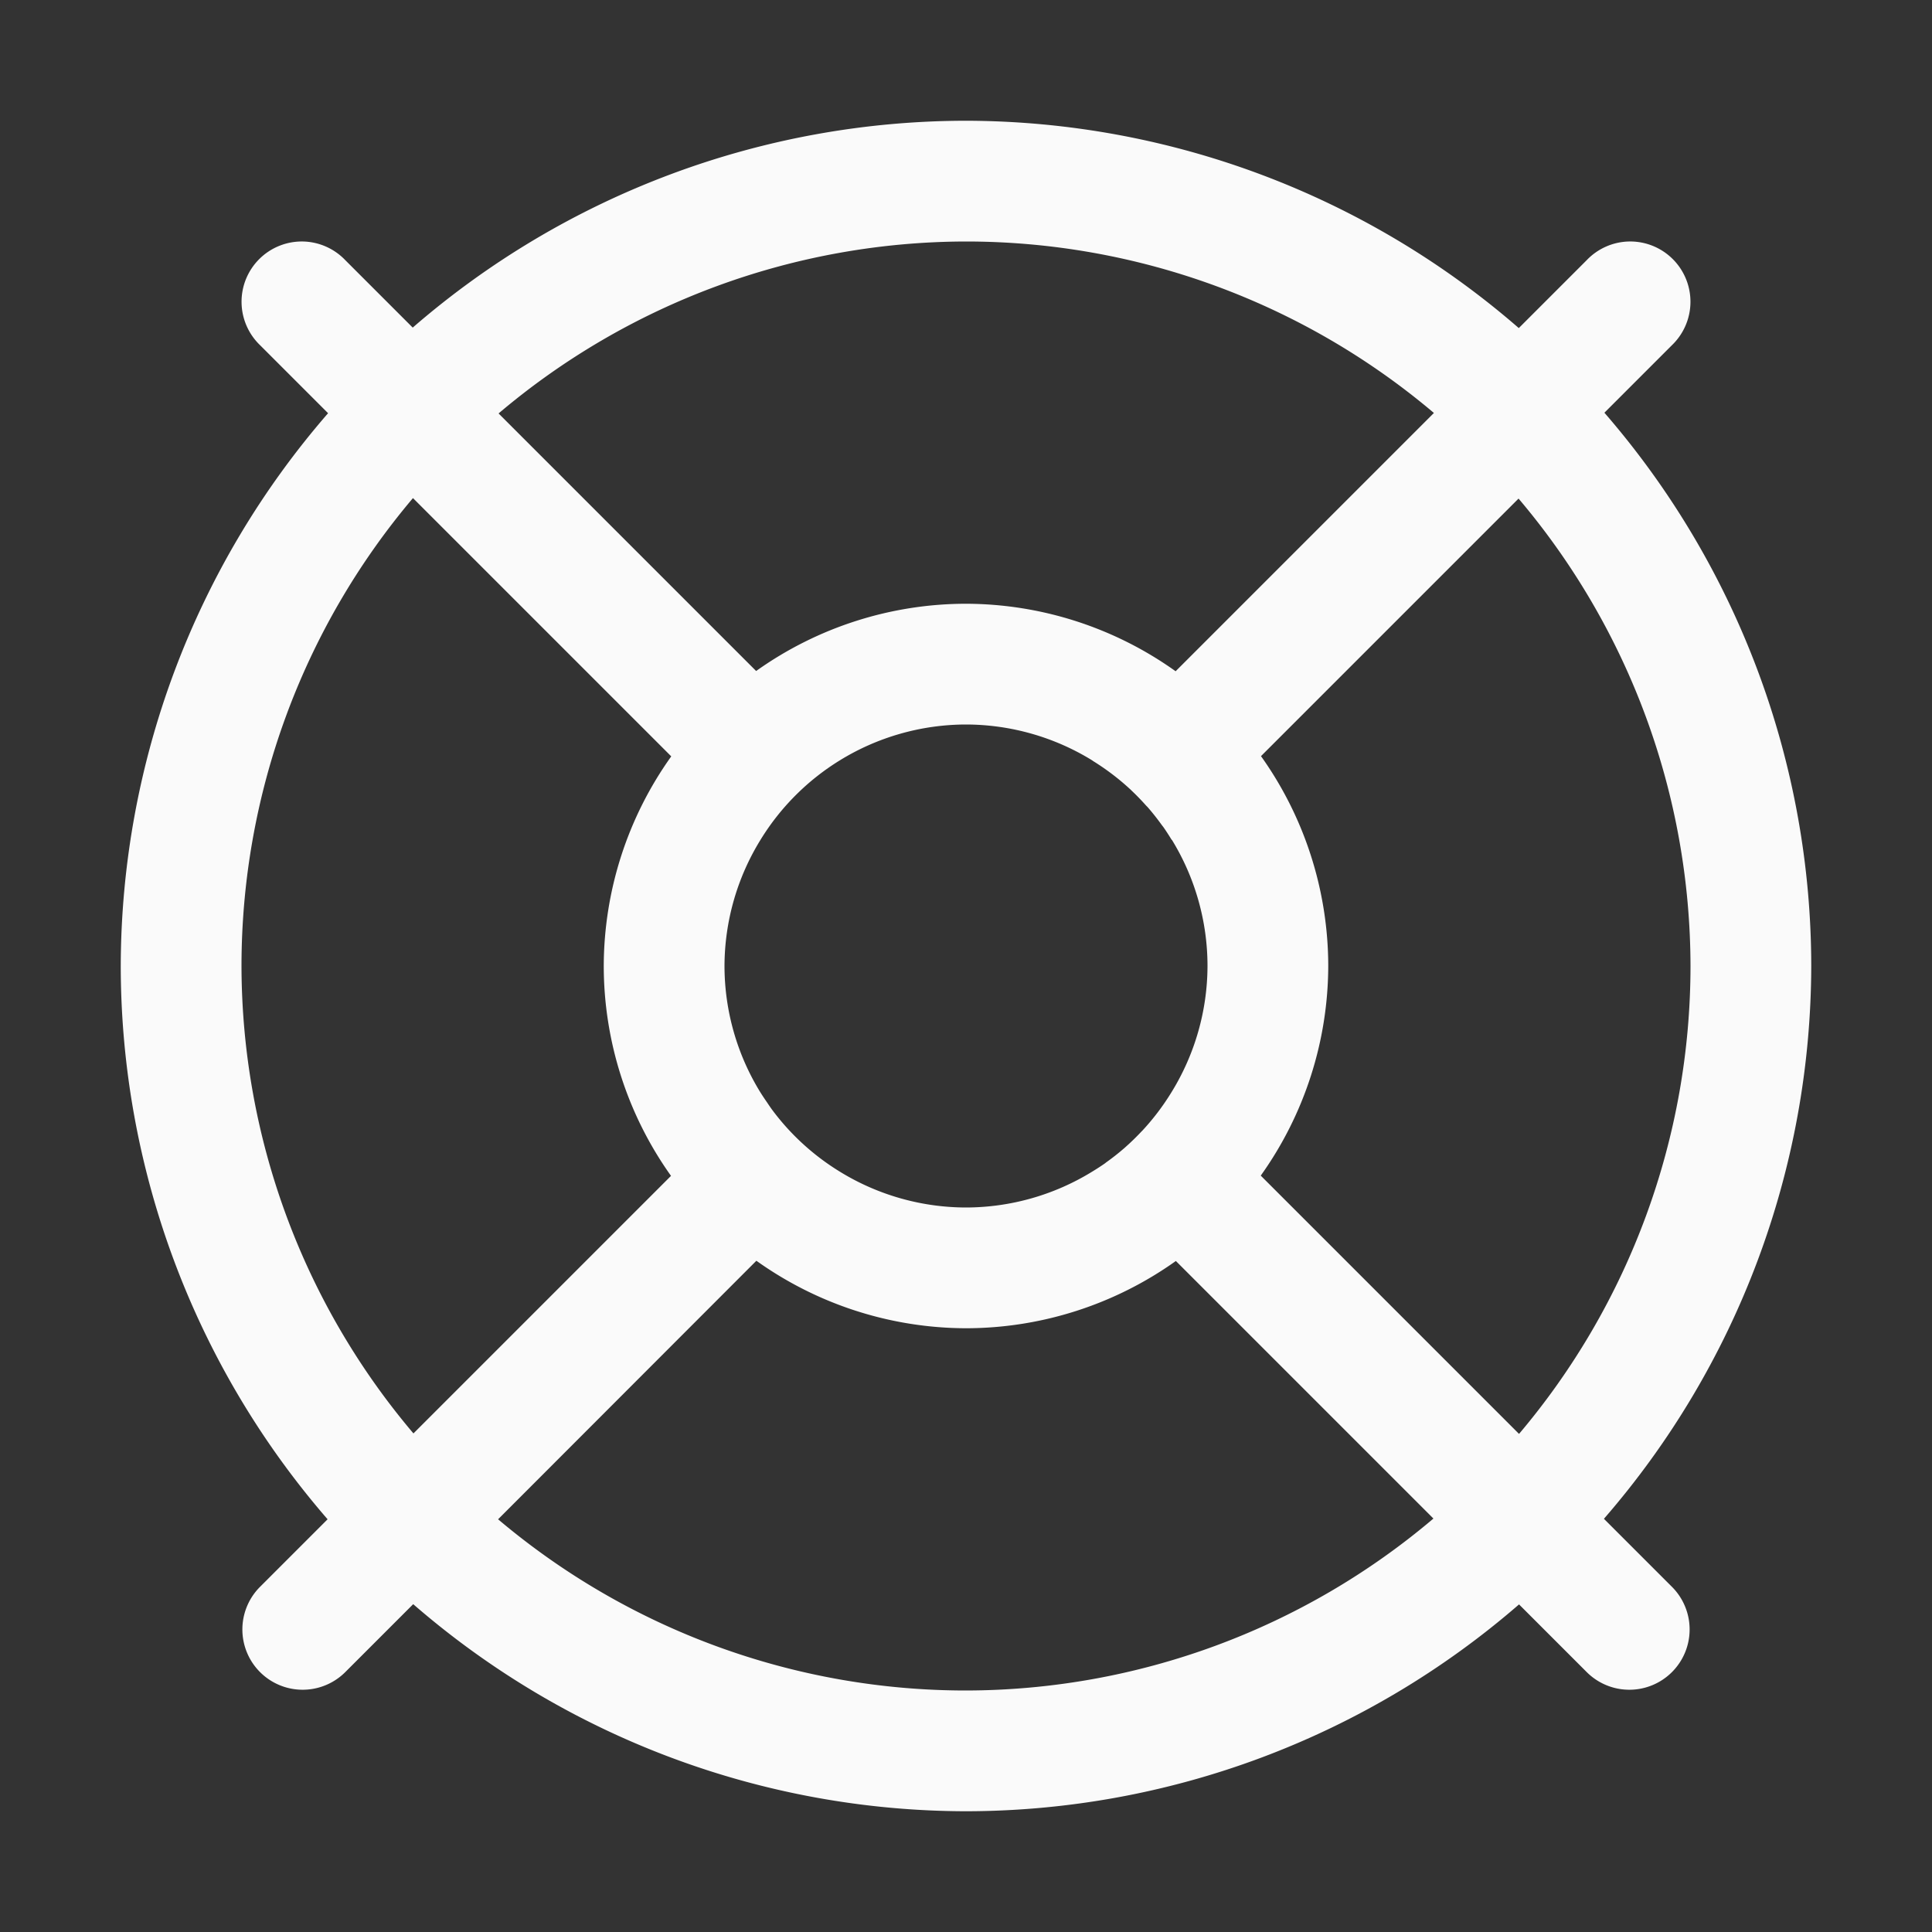 <?xml version="1.0" encoding="UTF-8" standalone="no"?>
<!-- Created with Inkscape (http://www.inkscape.org/) -->

<svg
   xmlns:dc="http://purl.org/dc/elements/1.1/"
   xmlns:cc="http://creativecommons.org/ns#"
   xmlns:rdf="http://www.w3.org/1999/02/22-rdf-syntax-ns#"
   xmlns:svg="http://www.w3.org/2000/svg"
   xmlns="http://www.w3.org/2000/svg"
   xmlns:sodipodi="http://sodipodi.sourceforge.net/DTD/sodipodi-0.dtd"
   xmlns:inkscape="http://www.inkscape.org/namespaces/inkscape"
   width="16"
   height="16"
   viewBox="0 0 16 16"
   id="svg2"
   version="1.1"
   inkscape:version="0.91 r13725"
   sodipodi:docname="help-contents.svg">
<rect x="0" y="0" width="16" height="16" fill="#333333" stroke="none"/>
<defs
    id="defs3051">
<style
    type="text/css"
    id="current-color-scheme">
    .ColorScheme-Text {
    color:#fafafa;
    }
    </style>
</defs>
  <sodipodi:namedview
     id="base"
     pagecolor="#ffffff"
     bordercolor="#666666"
     borderopacity="1.0"
     inkscape:pageopacity="0.0"
     inkscape:pageshadow="2"
     inkscape:zoom="53.033009"
     inkscape:cx="10.517618"
     inkscape:cy="7.6135823"
     inkscape:document-units="px"
     inkscape:current-layer="layer1"
     showgrid="true"
     units="px"
     inkscape:showpageshadow="false"
     borderlayer="true"
     showguides="true"
     inkscape:guide-bbox="true"
     inkscape:window-width="2560"
     inkscape:window-height="1015"
     inkscape:window-x="0"
     inkscape:window-y="0"
     inkscape:window-maximized="1"
     fit-margin-top="0"
     fit-margin-left="0"
     fit-margin-right="0"
     fit-margin-bottom="0">
    <inkscape:grid
       type="xygrid"
       id="grid4136"
       empspacing="2"
       originx="-3"
       originy="-3" />
    <sodipodi:guide
       position="0,15"
       orientation="0,1"
       id="guide4140"
       inkscape:label="Icon Max Height"
       inkscape:color="rgb(233,30,99)" />
    <sodipodi:guide
       position="0,1"
       orientation="0,1"
       id="guide4142"
       inkscape:label="Icon Baseline"
       inkscape:color="rgb(233,30,99)" />
    <sodipodi:guide
       position="8,-1.74e-05"
       orientation="1,0"
       id="guide4144"
       inkscape:label="Center Vertical"
       inkscape:color="rgb(221,44,0)" />
    <sodipodi:guide
       position="16,8"
       orientation="0,1"
       id="guide4146"
       inkscape:label="Center Horizontal"
       inkscape:color="rgb(221,44,0)" />
  </sodipodi:namedview>
  <g
     inkscape:label="Capa 1"
     inkscape:groupmode="layer"
     id="layer1"
     transform="translate(-3,-1033.362)">
    <path
       style="fill:currentColor;fill-opacity:1;stroke:none" class="ColorScheme-Text"
       d="M 8 1 A 7 7 0 0 0 3.418 2.713 L 2.859 2.154 A 0.499 0.499 0 0 0 2.51 2 A 0.499 0.499 0 0 0 2.154 2.859 L 2.717 3.422 A 7 7 0 0 0 1 8 A 7 7 0 0 0 2.713 12.582 L 2.154 13.141 A 0.499 0.499 0 0 0 2.859 13.848 L 3.422 13.285 A 7 7 0 0 0 8 15 A 7 7 0 0 0 12.58 13.287 L 13.141 13.848 A 0.499 0.499 0 1 0 13.846 13.141 L 13.283 12.578 A 7 7 0 0 0 15 8 A 7 7 0 0 0 13.287 3.418 L 13.846 2.859 A 0.499 0.499 0 0 0 13.488 2 A 0.499 0.499 0 0 0 13.141 2.154 L 12.578 2.717 A 7 7 0 0 0 8 1 z M 8 2 A 6 6 0 0 1 11.875 3.42 L 9.736 5.559 A 3 3 0 0 0 8 5 A 3 3 0 0 0 6.262 5.557 L 4.129 3.424 A 6 6 0 0 1 8 2 z M 3.42 4.125 L 5.559 6.264 A 3 3 0 0 0 5 8 A 3 3 0 0 0 5.557 9.738 L 3.424 11.871 A 6 6 0 0 1 2 8 A 6 6 0 0 1 3.42 4.125 z M 12.576 4.129 A 6 6 0 0 1 14 8 A 6 6 0 0 1 12.58 11.875 L 10.441 9.736 A 3 3 0 0 0 11 8 A 3 3 0 0 0 10.443 6.262 L 12.576 4.129 z M 8 6 A 2 2 0 0 1 9.045 6.297 A 2 2 0 0 1 9.053 6.303 A 2 2 0 0 1 9.209 6.41 A 2 2 0 0 1 9.354 6.531 A 2 2 0 0 1 9.363 6.539 A 2 2 0 0 1 9.373 6.549 A 2 2 0 0 1 9.492 6.672 A 2 2 0 0 1 9.502 6.682 A 2 2 0 0 1 9.51 6.691 A 2 2 0 0 1 9.621 6.832 A 2 2 0 0 1 9.635 6.85 A 2 2 0 0 1 9.703 6.955 A 2 2 0 0 1 9.705 6.955 A 2 2 0 0 1 10 8 A 2 2 0 0 1 9.697 9.053 A 2 2 0 0 1 9.461 9.363 A 2 2 0 0 1 9.451 9.373 A 2 2 0 0 1 9.318 9.502 A 2 2 0 0 1 9.309 9.51 A 2 2 0 0 1 9.16 9.627 A 2 2 0 0 1 9.15 9.635 A 2 2 0 0 1 9.045 9.703 A 2 2 0 0 1 8 10 A 2 2 0 0 1 6.955 9.703 A 2 2 0 0 1 6.391 9.186 A 2 2 0 0 1 6.352 9.129 A 2 2 0 0 1 6.295 9.043 A 2 2 0 0 1 6 8 A 2 2 0 0 1 6.297 6.957 A 2 2 0 0 1 6.955 6.297 A 2 2 0 0 1 8 6 z M 6.264 10.441 A 3 3 0 0 0 8 11 A 3 3 0 0 0 9.738 10.443 L 11.871 12.576 A 6 6 0 0 1 8 14 A 6 6 0 0 1 4.125 12.582 L 6.264 10.441 z "
       transform="translate(3,1033.362)"
       id="path4172" />
  </g>
</svg>
